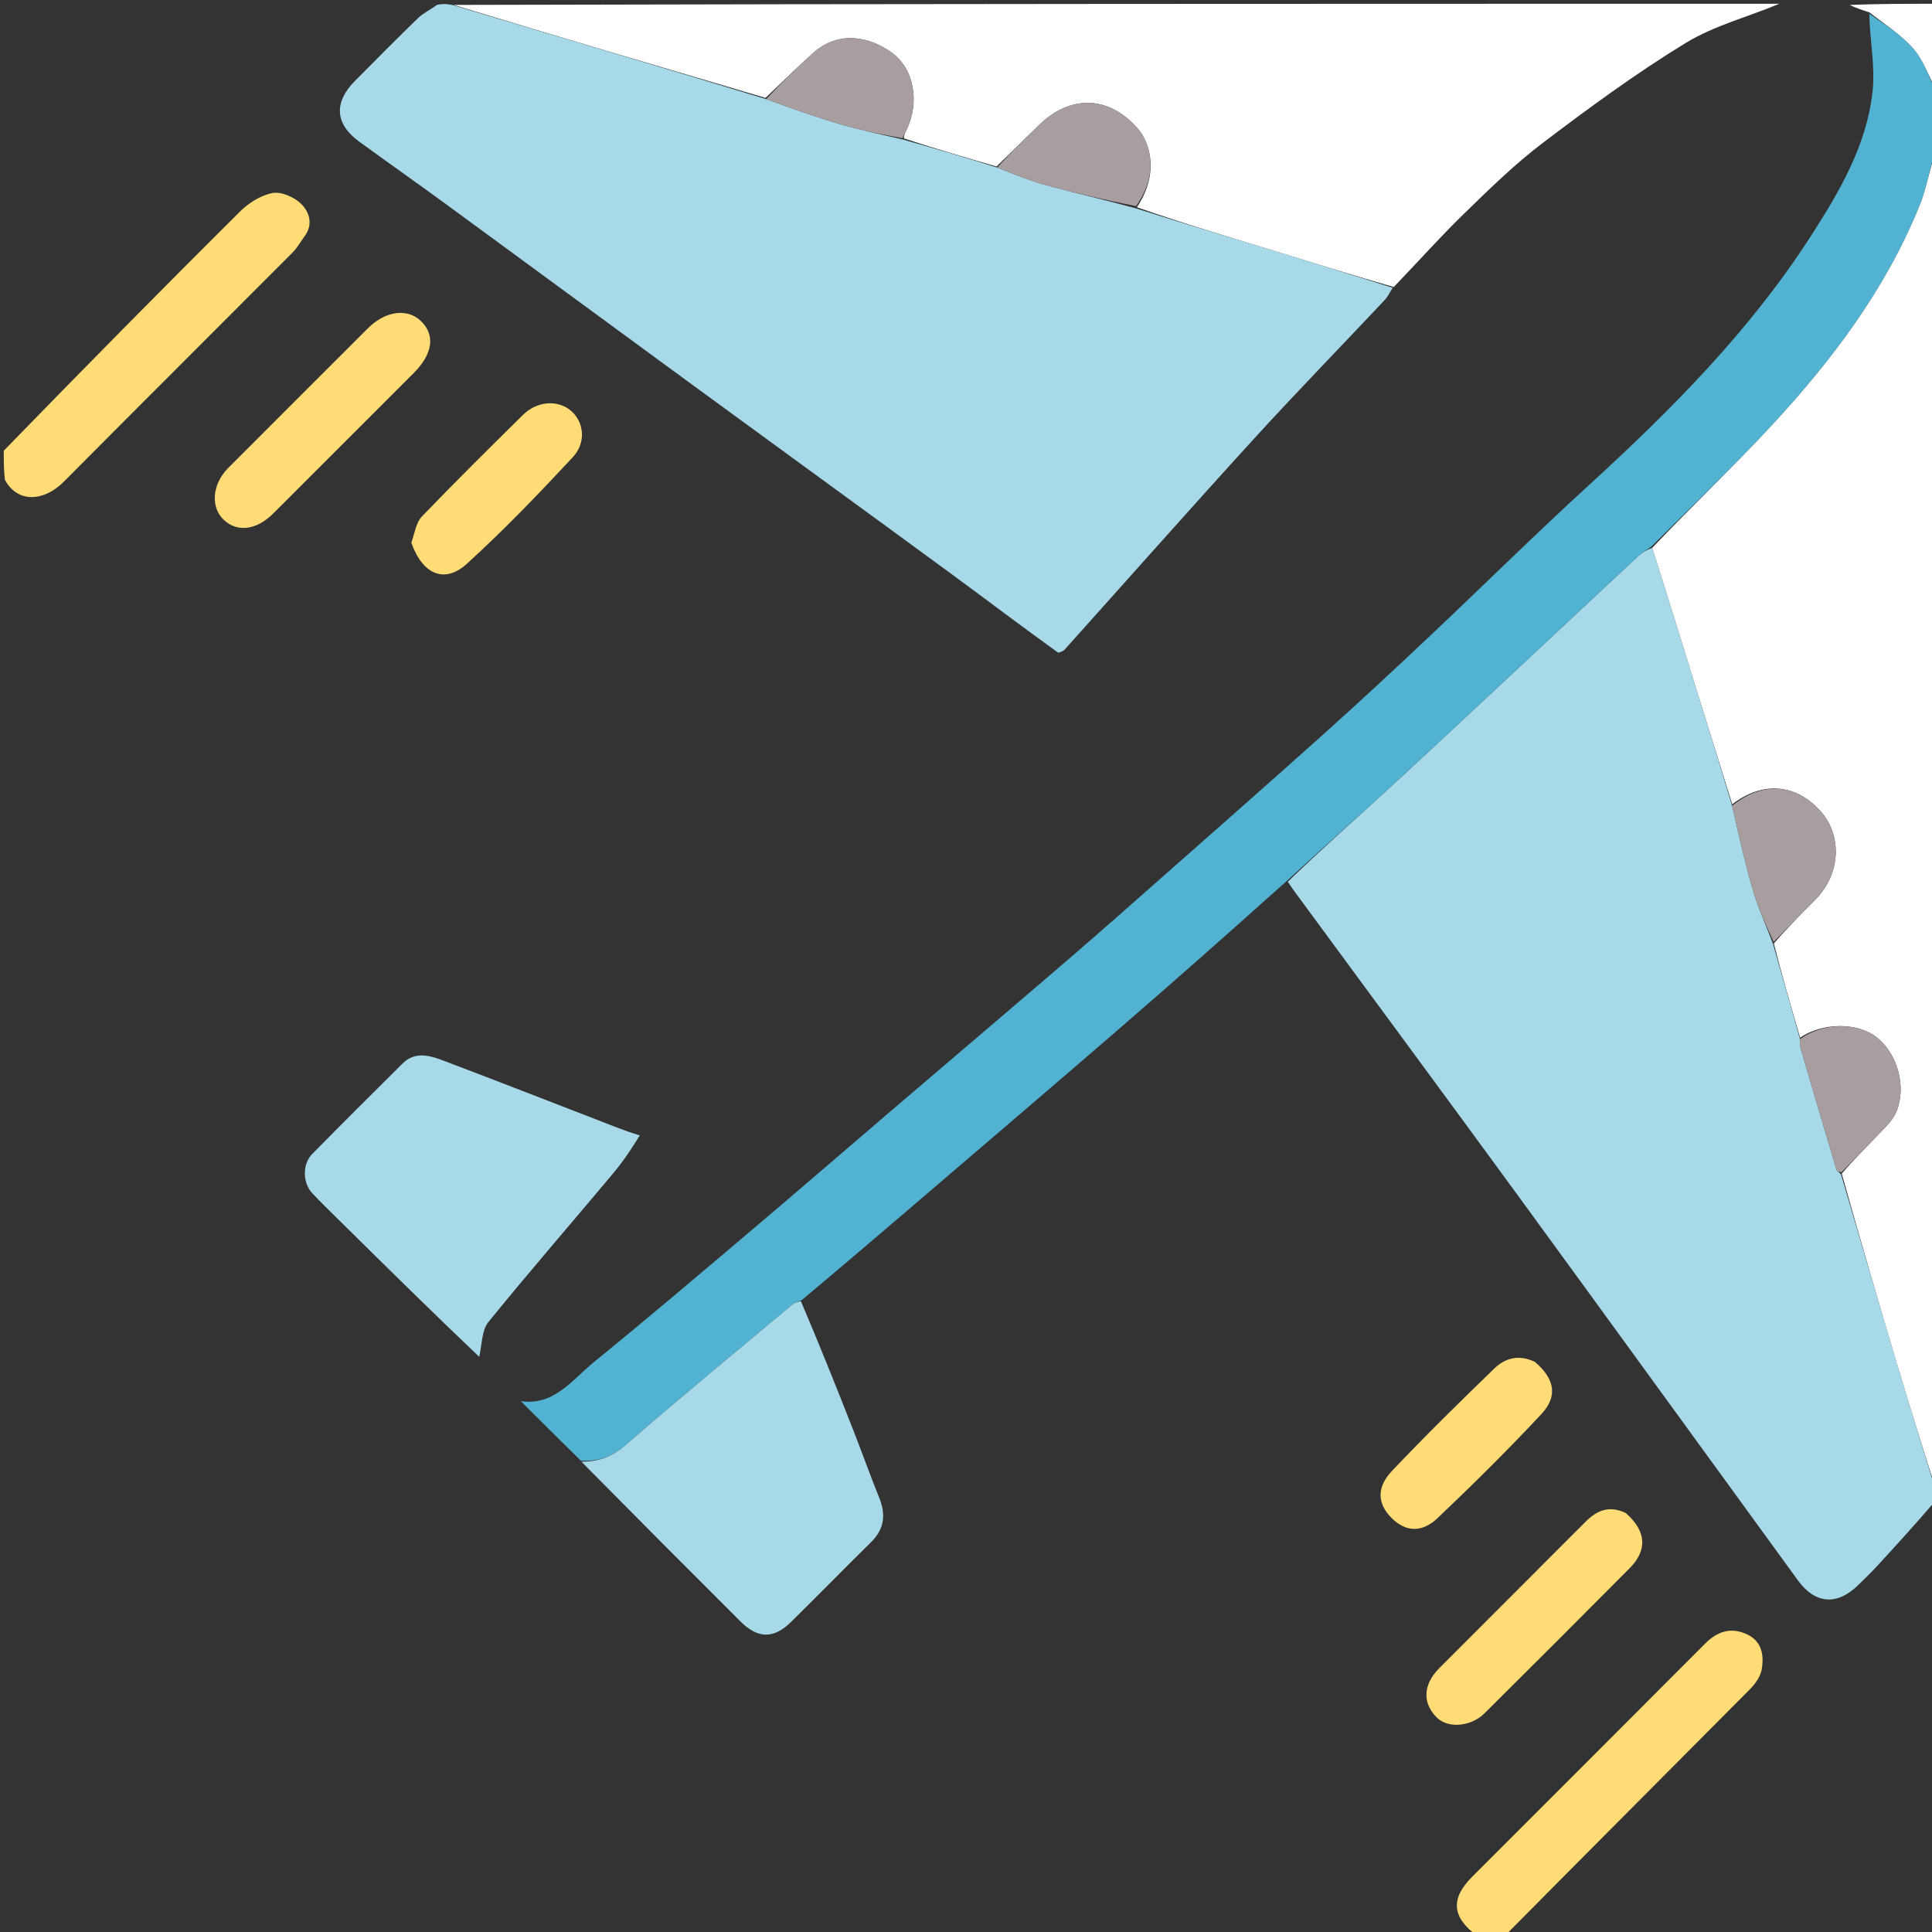 <svg version="1.1" id="Layer_1" xmlns="http://www.w3.org/2000/svg" xmlns:xlink="http://www.w3.org/1999/xlink" x="0px" y="0px"
	 width="100%" viewBox="0 0 512 512" enable-background="new 0 0 512 512" xml:space="preserve">

<rect x="0" y="0" width="512" height="512" fill="#333333" stroke="none"/>

<path fill="#A7D9E9" opacity="1" stroke="none" 
	d="
M369.079,76.263 
	C368.378,77.354 367.827,78.584 366.954,79.513 
	C355.373,91.832 343.568,103.945 332.175,116.434 
	C315.333,134.897 298.779,153.621 282.083,172.217 
	C281.774,172.561 281.232,172.695 280.468,172.99 
	C270.775,166.042 261.471,158.951 252.038,152.037 
	C229.272,135.348 206.429,118.764 183.647,102.097 
	C161.795,86.112 139.994,70.058 118.143,54.072 
	C110.551,48.518 102.852,43.109 95.245,37.573 
	C88.735,32.834 88.377,27.149 94.15,21.355 
	C99.67,15.816 105.154,10.238 110.775,4.803 
	C112.149,3.474 113.995,2.635 115.812,1.285 
	C117.067,1 118.133,1 119.815,1.3 
	C147.909,9.715 175.388,17.83 203.057,26.272 
	C209.752,28.727 216.211,31.011 222.776,32.934 
	C228.122,34.499 233.594,35.632 239.391,37.004 
	C247.877,39.409 255.983,41.765 264.275,44.411 
	C268.807,46.201 273.087,47.946 277.513,49.151 
	C285.251,51.256 293.08,53.028 301.108,55.239 
	C313.687,59.248 326.041,62.915 338.365,66.681 
	C348.621,69.815 358.842,73.065 369.079,76.263 
z"/>
<path fill="#A7D9E9" opacity="1" stroke="none" 
	d="
M513,397.625 
	C507.789,403.711 502.596,409.439 497.356,415.123 
	C495.778,416.834 494.08,418.435 492.422,420.071 
	C486.908,425.517 481.065,425.13 476.494,418.853 
	C451.813,384.961 427.224,351.003 402.499,317.143 
	C383.029,290.481 363.407,263.928 343.852,237.328 
	C343.074,236.269 342.286,235.216 341.274,233.672 
	C351.402,223.882 361.879,214.709 372.091,205.251 
	C392.822,186.05 413.404,166.688 434.073,147.42 
	C435.136,146.429 436.443,145.7 437.862,145.177 
	C441.72,157.27 445.34,169.039 448.987,180.799 
	C452.33,191.581 455.701,202.353 459.022,213.539 
	C460.808,221.266 462.416,228.648 464.534,235.88 
	C465.936,240.67 468.07,245.245 469.922,250.32 
	C472.326,258.811 474.685,266.901 477.025,275.407 
	C477.009,276.323 476.898,276.856 477.033,277.316 
	C480.232,288.233 483.448,299.145 486.714,310.042 
	C486.826,310.416 487.476,310.628 487.921,311.312 
	C493.131,329.111 498.263,346.523 503.474,363.911 
	C506.585,374.293 509.82,384.638 513,395 
	C513,395.75 513,396.5 513,397.625 
z"/>
<path fill="#51B2D2" opacity="1" stroke="none" 
	d="
M437.637,144.849 
	C436.443,145.7 435.136,146.429 434.073,147.42 
	C413.404,166.688 392.822,186.05 372.091,205.251 
	C361.879,214.709 351.402,223.882 340.961,233.508 
	C326.509,246.44 312.21,259.127 297.755,271.634 
	C279.085,287.788 260.296,303.803 241.547,319.866 
	C232.048,328.005 222.525,336.117 212.458,344.544 
	C211.295,345.098 210.577,345.217 210.097,345.619 
	C195.241,358.048 180.276,370.352 165.665,383.064 
	C162.045,386.213 158.39,387.337 153.935,387.096 
	C148.688,381.935 143.442,376.773 138.025,371.32 
	C146.891,372.589 151.681,365.611 157.413,360.949 
	C171.683,349.342 185.7,337.421 199.74,325.534 
	C211.889,315.249 223.924,304.829 236.023,294.485 
	C251.647,281.127 267.319,267.824 282.906,254.424 
	C291.459,247.07 299.903,239.588 308.358,232.122 
	C322.658,219.496 336.991,206.907 351.188,194.166 
	C360.458,185.847 369.582,177.363 378.644,168.818 
	C392.916,155.361 406.866,141.556 421.339,128.322 
	C443.1,108.424 463.764,87.595 479.822,62.67 
	C487.49,50.769 494.743,38.47 496.264,24.091 
	C496.961,17.503 495.519,10.688 495.381,3.659 
	C499.579,6.514 503.933,9.261 507.152,12.989 
	C509.801,16.055 511.102,20.286 513,24 
	C513,29.355 513,34.71 512.656,40.719 
	C511.178,45.64 510.471,50.078 508.839,54.145 
	C499.818,76.618 485.439,95.601 469.14,113.15 
	C459.008,124.059 448.162,134.305 437.637,144.849 
z"/>
<path fill="#FFFFFF" opacity="1" stroke="none" 
	d="
M437.862,145.177 
	C448.162,134.305 459.008,124.059 469.14,113.15 
	C485.439,95.601 499.818,76.618 508.839,54.145 
	C510.471,50.078 511.178,45.64 512.656,41.186 
	C513,158.688 513,276.375 513,394.531 
	C509.82,384.638 506.585,374.293 503.474,363.911 
	C498.263,346.523 493.131,329.111 488.089,311.023 
	C491.262,307.271 494.381,304.27 497.337,301.116 
	C499.245,299.082 501.554,297.085 502.566,294.614 
	C505.324,287.882 502.821,279.283 497.437,274.968 
	C492.354,270.895 483.077,270.905 477.044,274.99 
	C474.685,266.901 472.326,258.811 470.09,250.03 
	C473.846,245.687 477.486,242.04 481.114,238.382 
	C487.767,231.674 488.324,221.455 482.403,214.901 
	C475.851,207.648 467.099,206.984 459.06,213.13 
	C455.701,202.353 452.33,191.581 448.987,180.799 
	C445.34,169.039 441.72,157.27 437.862,145.177 
z"/>
<path fill="#FFFFFF" opacity="1" stroke="none" 
	d="
M264.088,44.122 
	C255.983,41.765 247.877,39.409 239.523,36.667 
	C239.576,35.696 239.885,35.113 240.178,34.522 
	C243.804,27.193 242.314,18.273 236.292,13.922 
	C230.597,9.808 222.334,7.887 215.477,14.047 
	C211.18,17.909 207.065,21.972 202.868,25.945 
	C175.388,17.83 147.909,9.715 120.215,1.3 
	C237.021,1 354.042,1 471.531,1 
	C463.52,4.389 454.392,6.714 446.706,11.403 
	C433.558,19.425 421.07,28.607 408.78,37.929 
	C401.307,43.597 394.542,50.252 387.799,56.812 
	C381.514,62.926 375.678,69.502 369.362,76.069 
	C358.842,73.065 348.621,69.815 338.365,66.681 
	C326.041,62.915 313.687,59.248 301.284,54.923 
	C307.156,46.188 304.98,37.946 301.381,33.909 
	C293.64,25.23 283.479,25.069 275.133,33.353 
	C271.484,36.975 267.772,40.534 264.088,44.122 
z"/>
<path fill="#FFDC75" opacity="1" stroke="none" 
	d="
M1,119.444 
	C21.82,98.014 42.584,76.972 63.539,56.122 
	C65.857,53.815 69.101,51.749 72.217,51.159 
	C74.536,50.72 77.948,52.22 79.773,53.991 
	C81.948,56.101 83.091,59.405 80.748,62.567 
	C79.672,64.018 78.791,65.658 77.531,66.923 
	C57.331,87.194 37.042,107.377 16.877,127.684 
	C11.771,132.826 4.756,133.509 1.307,127.166 
	C1,124.629 1,122.259 1,119.444 
z"/>
<path fill="#FFDC75" opacity="1" stroke="none" 
	d="
M391.444,513 
	C384.692,508.04 384.403,503.109 390.13,497.378 
	C410.705,476.788 431.311,456.231 451.849,435.604 
	C455.125,432.314 458.719,431.123 462.988,433.124 
	C466.998,435.003 467.502,438.756 466.862,442.451 
	C466.535,444.342 465.122,446.282 463.705,447.71 
	C442.264,469.313 420.742,490.835 399.119,512.688 
	C396.629,513 394.259,513 391.444,513 
z"/>
<path fill="#FFFFFF" opacity="1" stroke="none" 
	d="
M513,23.531 
	C511.102,20.286 509.801,16.055 507.152,12.989 
	C503.933,9.261 499.579,6.514 495.385,3.267 
	C493.487,2.665 491.918,2.139 490.174,1.307 
	C497.593,1 505.186,1 513,1 
	C513,8.353 513,15.708 513,23.531 
z"/>
<path fill="#A7D9E9" opacity="1" stroke="none" 
	d="
M169.552,300.896 
	C167.514,304.18 165.283,307.615 162.674,310.733 
	C151.604,323.959 140.284,336.98 129.419,350.372 
	C127.669,352.529 127.765,356.185 127.002,359.575 
	C114.816,347.986 102.631,335.973 90.455,323.95 
	C87.852,321.379 85.21,318.843 82.717,316.168 
	C80.172,313.436 80.111,308.494 82.727,305.834 
	C90.654,297.77 98.677,289.8 106.698,281.83 
	C109.987,278.562 113.841,279.692 117.381,281.03 
	C132.828,286.868 148.205,292.896 163.61,298.846 
	C165.457,299.559 167.326,300.217 169.552,300.896 
z"/>
<path fill="#A7D9E9" opacity="1" stroke="none" 
	d="
M154.099,387.382 
	C158.39,387.337 162.045,386.213 165.665,383.064 
	C180.276,370.352 195.241,358.048 210.097,345.619 
	C210.577,345.217 211.295,345.098 212.23,344.8 
	C217.06,356.106 221.59,367.45 226.056,378.819 
	C228.412,384.817 230.564,390.897 232.986,396.868 
	C234.801,401.342 234.396,405.187 230.851,408.679 
	C223.739,415.684 216.757,422.822 209.643,429.825 
	C205.041,434.357 200.87,434.329 196.229,429.702 
	C182.208,415.724 168.247,401.684 154.099,387.382 
z"/>
<path fill="#FFDC75" opacity="1" stroke="none" 
	d="
M430.795,400.932 
	C436.322,405.726 436.652,410.776 431.873,415.591 
	C419.102,428.455 406.276,441.266 393.417,454.041 
	C389.816,457.618 383.78,458.084 380.843,455.233 
	C376.919,451.423 377.074,446.455 381.396,442.117 
	C394.307,429.157 407.275,416.254 420.183,403.291 
	C423.132,400.329 426.332,398.86 430.795,400.932 
z"/>
<path fill="#FFDC75" opacity="1" stroke="none" 
	d="
M107.258,101.242 
	C95.475,113.023 83.95,124.56 72.409,136.079 
	C67.964,140.514 62.882,141.14 59.29,137.754 
	C55.747,134.414 56.211,128.313 60.443,124.066 
	C72.776,111.692 85.141,99.349 97.505,87.005 
	C102.136,82.381 107.943,81.602 111.547,85.08 
	C115.405,88.803 114.715,93.767 109.628,98.873 
	C108.924,99.581 108.216,100.285 107.258,101.242 
z"/>
<path fill="#FFDC75" opacity="1" stroke="none" 
	d="
M109.013,143.827 
	C109.914,141.209 110.278,138.467 111.823,136.859 
	C120.584,127.734 129.594,118.846 138.592,109.951 
	C142.286,106.3 147.693,105.888 151.196,108.758 
	C154.71,111.637 155.495,117.197 151.806,121.155 
	C142.735,130.885 133.507,140.526 123.664,149.455 
	C117.807,154.768 111.945,152.21 109.013,143.827 
z"/>
<path fill="#FFDC75" opacity="1" stroke="none" 
	d="
M406.769,360.92 
	C412.032,365.436 412.905,370.007 408.461,374.765 
	C399.62,384.234 390.392,393.361 380.998,402.287 
	C376.725,406.348 372.431,405.94 368.741,402.239 
	C365.093,398.579 364.705,394.245 368.827,389.884 
	C377.614,380.588 386.76,371.625 395.949,362.721 
	C398.794,359.963 402.428,358.817 406.769,360.92 
z"/>
<path fill="#A89E9F" opacity="1" stroke="none" 
	d="
M264.275,44.411 
	C267.772,40.534 271.484,36.975 275.133,33.353 
	C283.479,25.069 293.64,25.23 301.381,33.909 
	C304.98,37.946 307.156,46.188 301.046,54.624 
	C293.08,53.028 285.251,51.256 277.513,49.151 
	C273.087,47.946 268.807,46.201 264.275,44.411 
z"/>
<path fill="#A89E9F" opacity="1" stroke="none" 
	d="
M203.057,26.272 
	C207.065,21.972 211.18,17.909 215.477,14.047 
	C222.334,7.887 230.597,9.808 236.292,13.922 
	C242.314,18.273 243.804,27.193 240.178,34.522 
	C239.885,35.113 239.576,35.696 239.142,36.619 
	C233.594,35.632 228.122,34.499 222.776,32.934 
	C216.211,31.011 209.752,28.727 203.057,26.272 
z"/>
<path fill="#A89E9F" opacity="1" stroke="none" 
	d="
M459.022,213.539 
	C467.099,206.984 475.851,207.648 482.403,214.901 
	C488.324,221.455 487.767,231.674 481.114,238.382 
	C477.486,242.04 473.846,245.687 470.044,249.628 
	C468.07,245.245 465.936,240.67 464.534,235.88 
	C462.416,228.648 460.808,221.266 459.022,213.539 
z"/>
<path fill="#A89E9F" opacity="1" stroke="none" 
	d="
M477.025,275.407 
	C483.077,270.905 492.354,270.895 497.437,274.968 
	C502.821,279.283 505.324,287.882 502.566,294.614 
	C501.554,297.085 499.245,299.082 497.337,301.116 
	C494.381,304.27 491.262,307.271 488.044,310.626 
	C487.476,310.628 486.826,310.416 486.714,310.042 
	C483.448,299.145 480.232,288.233 477.033,277.316 
	C476.898,276.856 477.009,276.323 477.025,275.407 
z"/>
</svg>
